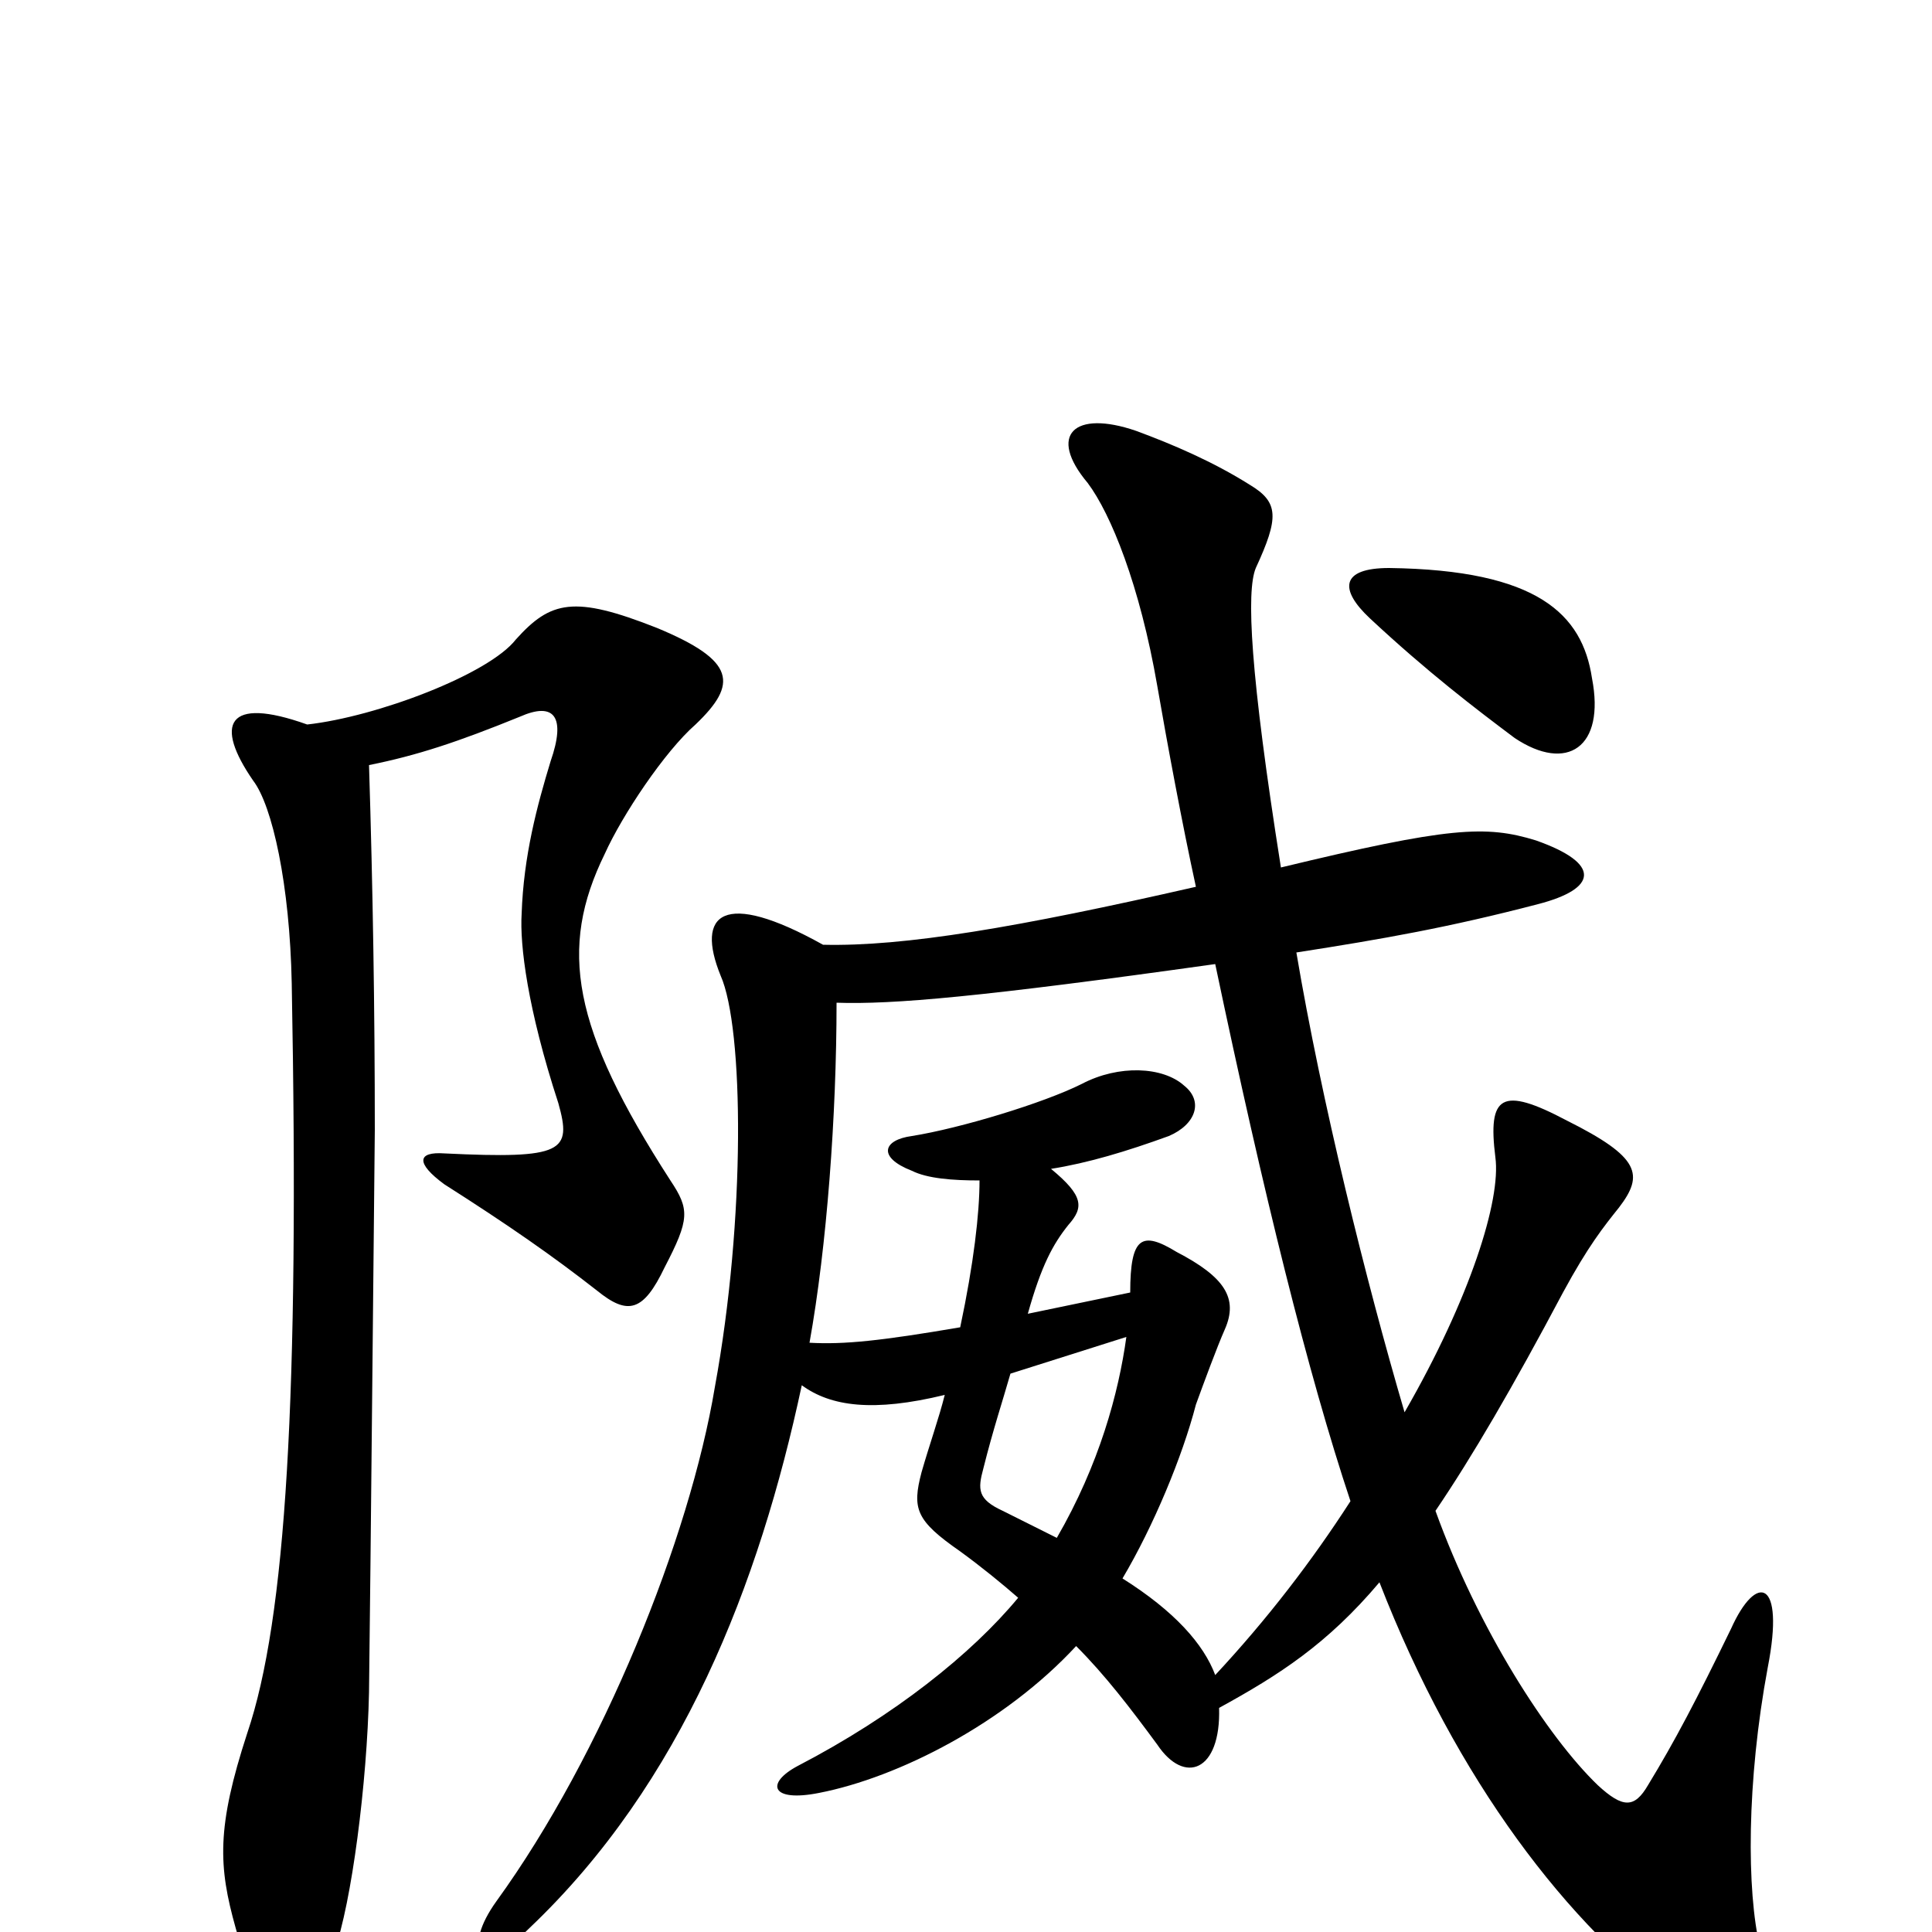 <svg xmlns="http://www.w3.org/2000/svg" viewBox="0 -1000 1000 1000">
	<path fill="#000000" d="M191 -604C216 -609 237 -616 269 -629C287 -637 293 -629 285 -606C278 -583 271 -557 270 -527C269 -511 273 -478 289 -429C296 -404 292 -400 230 -403C216 -404 215 -398 230 -387C263 -366 286 -350 309 -332C325 -319 333 -321 344 -344C357 -369 357 -374 347 -389C296 -468 289 -509 313 -558C322 -578 344 -611 360 -625C382 -646 381 -658 340 -675C297 -692 285 -689 267 -669C253 -651 195 -629 159 -625C117 -640 111 -625 131 -596C141 -583 150 -542 151 -491C155 -277 148 -162 128 -103C112 -54 113 -34 122 -2C137 52 157 58 173 10C182 -15 190 -77 191 -124C192 -205 193 -320 194 -415C194 -477 193 -540 191 -604ZM583 -308C579 -279 569 -242 547 -204C539 -208 529 -213 519 -218C506 -224 506 -229 509 -240C514 -260 519 -275 523 -289ZM629 -501C654 -382 677 -289 699 -223C679 -192 656 -162 629 -133C623 -149 608 -166 581 -183C597 -210 612 -246 619 -273C623 -284 630 -303 634 -312C641 -328 634 -339 609 -352C591 -363 585 -360 585 -331L532 -320C539 -345 545 -356 553 -366C561 -375 561 -381 544 -395C563 -398 583 -404 605 -412C619 -418 623 -430 613 -438C602 -448 579 -449 560 -439C540 -429 497 -416 472 -412C457 -410 454 -401 472 -394C480 -390 493 -389 507 -389C507 -372 504 -346 497 -313C456 -306 437 -304 419 -305C428 -355 433 -423 433 -481C462 -480 508 -484 629 -501ZM663 -551C647 -652 645 -694 650 -706C662 -732 662 -740 647 -749C628 -761 607 -770 588 -777C556 -788 542 -775 563 -750C575 -734 590 -697 599 -645C604 -616 612 -573 619 -541C527 -520 468 -510 426 -511C374 -540 360 -527 373 -495C385 -468 386 -369 370 -282C357 -204 312 -92 257 -16C239 9 249 23 274 -2C353 -77 393 -180 415 -283C430 -272 452 -269 489 -278C486 -266 481 -252 477 -238C472 -219 474 -213 497 -197C508 -189 519 -180 527 -173C503 -144 463 -112 413 -86C396 -77 399 -67 424 -72C465 -80 520 -108 557 -148C572 -133 585 -116 599 -97C613 -76 632 -83 631 -116C662 -133 687 -149 714 -181C754 -78 812 -3 870 39C903 64 922 52 911 8C904 -21 904 -78 915 -137C924 -183 909 -186 896 -157C878 -120 867 -99 853 -76C846 -64 840 -64 827 -76C801 -101 765 -157 743 -218C762 -246 783 -282 809 -331C822 -355 830 -365 838 -375C851 -392 849 -401 811 -420C777 -438 770 -433 774 -401C777 -379 761 -328 727 -269C707 -337 684 -430 671 -507C716 -514 750 -520 796 -532C827 -540 829 -553 795 -565C769 -573 750 -572 663 -551ZM824 -649C819 -682 796 -705 719 -706C694 -706 693 -695 709 -680C739 -652 764 -633 784 -618C811 -600 831 -613 824 -649Z"/>
</svg>